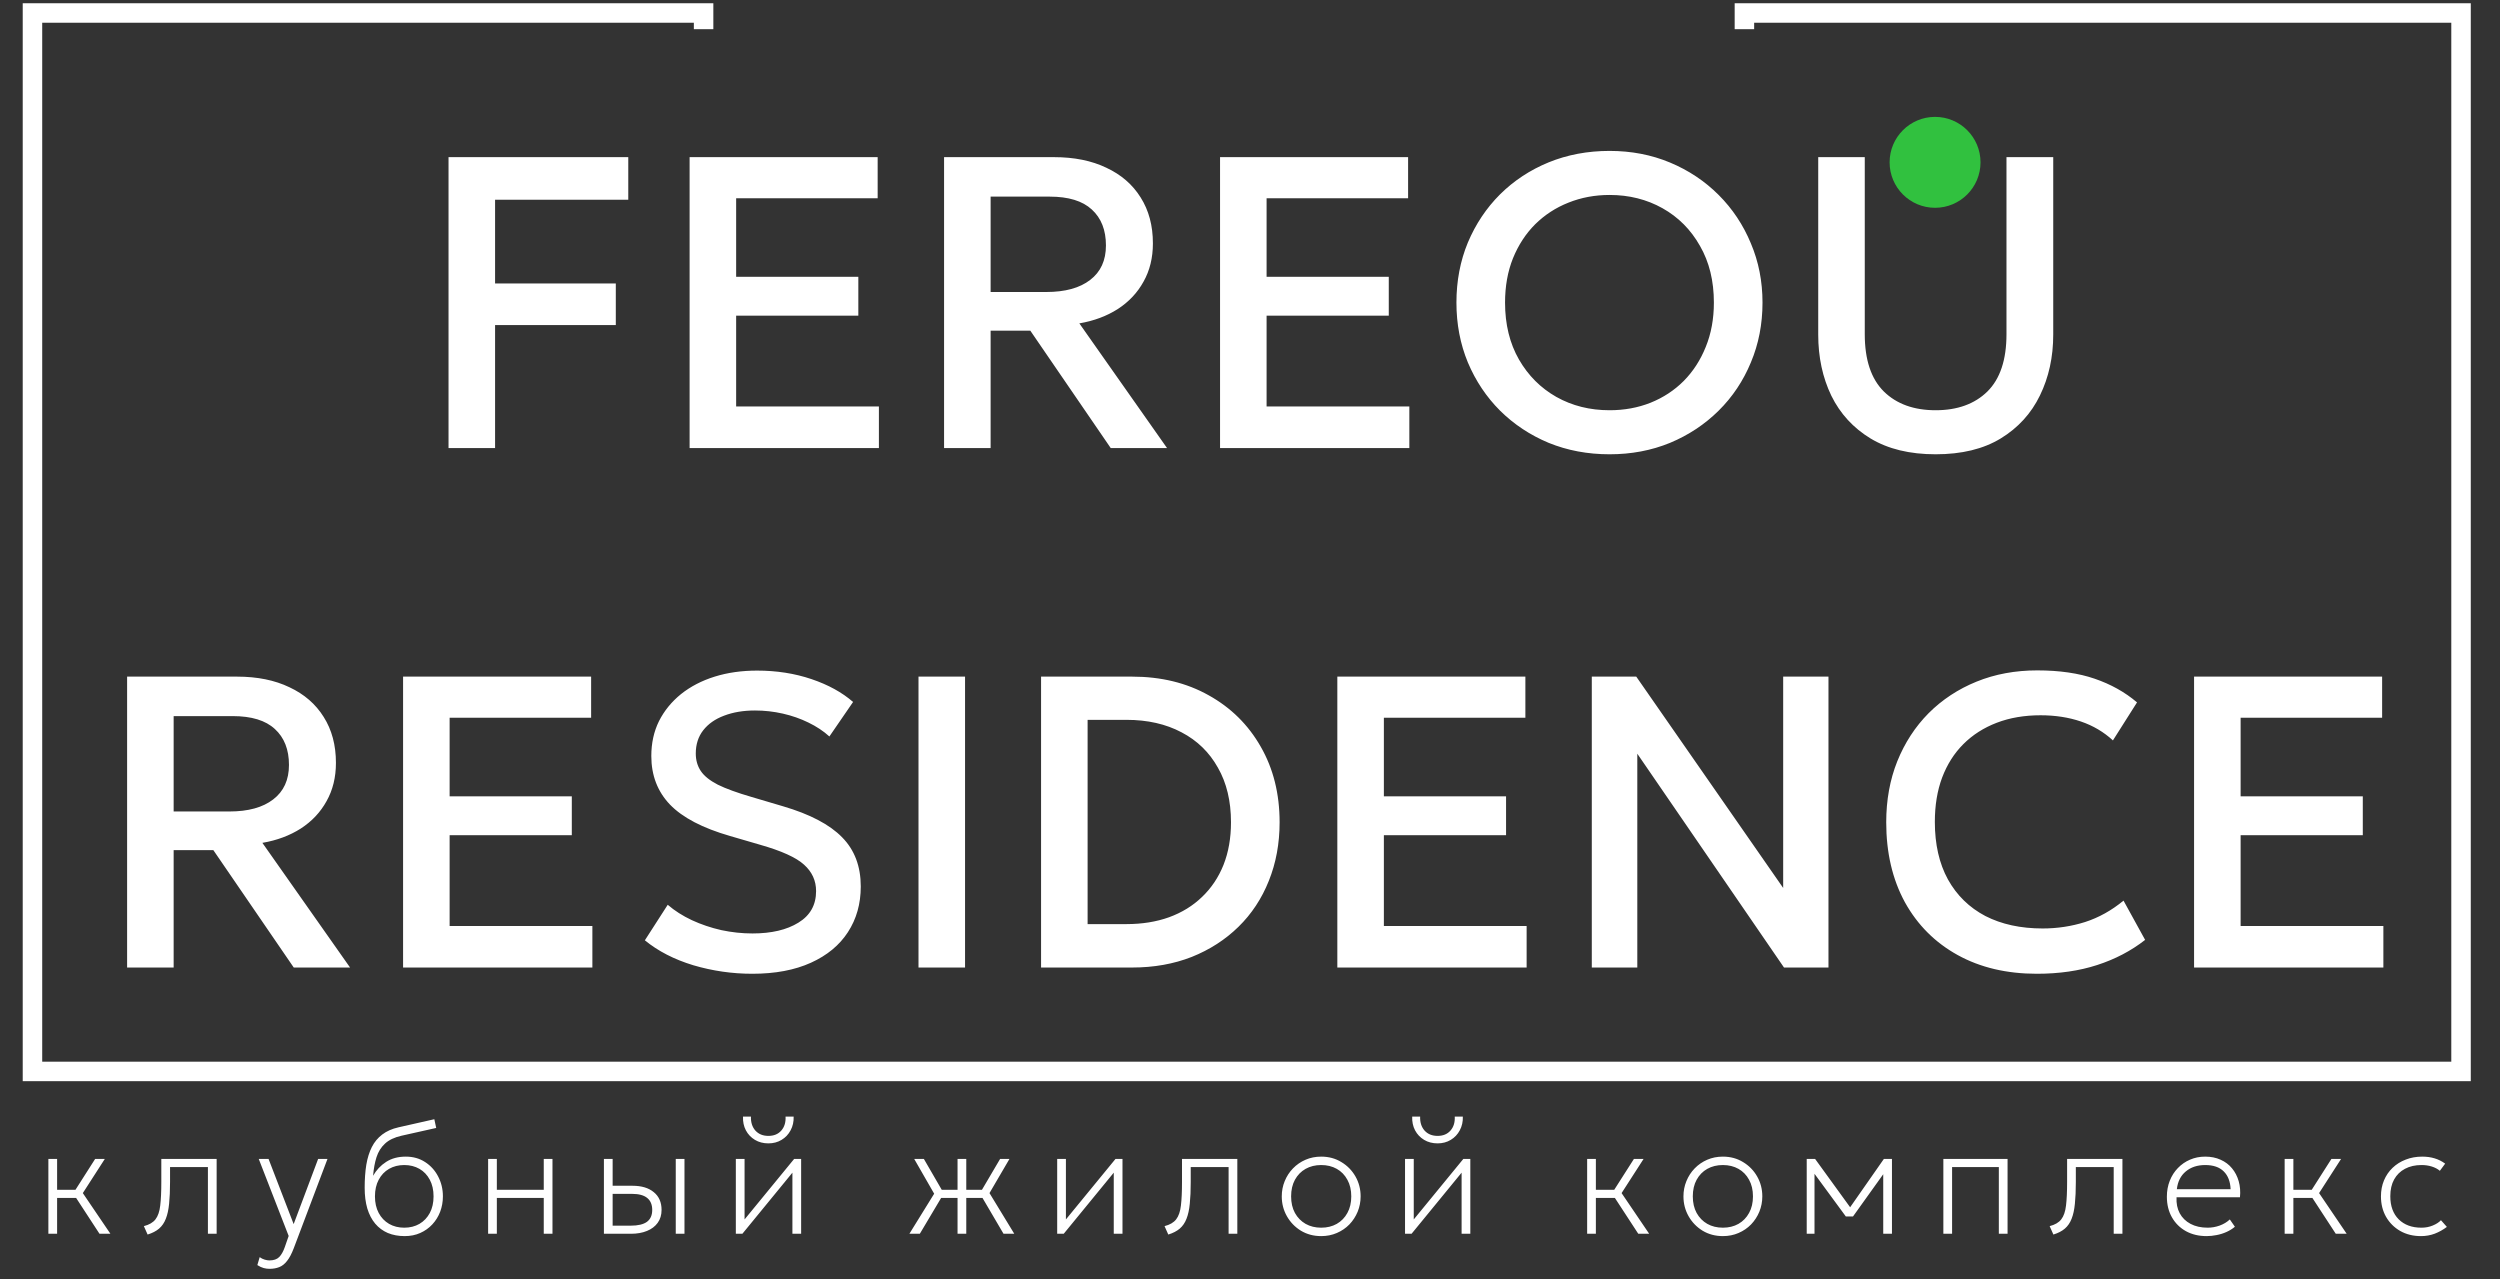 <svg width="385" height="197" viewBox="0 0 385 197" fill="none" xmlns="http://www.w3.org/2000/svg">
<rect x="0" y="0" width="385" height="197" fill="#333333" stroke="none"/>
<path d="M108.354 4.495V2H5V165H379V2H268.639V4.495" stroke="white" stroke-width="3"/>
<path d="M69.074 69V24.2H96.754V30.76H76.242V43.656H94.834V50.056H76.242V69H69.074ZM106.199 69V24.2H135.159V30.536H113.367V42.632H132.183V48.616H113.367V62.6H135.351V69H106.199ZM145.387 69V24.2H162.315C165.429 24.2 168.117 24.744 170.379 25.832C172.661 26.899 174.421 28.424 175.659 30.408C176.917 32.392 177.547 34.749 177.547 37.48C177.547 39.699 177.067 41.661 176.107 43.368C175.168 45.075 173.845 46.483 172.139 47.592C170.432 48.68 168.459 49.416 166.219 49.8L179.723 69H171.051L158.667 50.92H152.555V69H145.387ZM152.555 44.968H161.131C164.032 44.968 166.283 44.349 167.883 43.112C169.504 41.875 170.315 40.104 170.315 37.8C170.315 35.432 169.589 33.587 168.139 32.264C166.709 30.941 164.544 30.28 161.643 30.28H152.555V44.968ZM187.887 69V24.2H216.847V30.536H195.055V42.632H213.871V48.616H195.055V62.6H217.039V69H187.887ZM247.874 69.96C244.503 69.96 241.378 69.373 238.498 68.2C235.639 67.005 233.143 65.352 231.01 63.24C228.898 61.128 227.245 58.653 226.05 55.816C224.877 52.979 224.29 49.907 224.29 46.6C224.29 43.272 224.877 40.189 226.05 37.352C227.245 34.515 228.898 32.04 231.01 29.928C233.143 27.816 235.639 26.173 238.498 25C241.378 23.827 244.503 23.24 247.874 23.24C251.223 23.24 254.327 23.837 257.186 25.032C260.045 26.227 262.541 27.891 264.674 30.024C266.807 32.157 268.461 34.643 269.634 37.48C270.829 40.296 271.426 43.336 271.426 46.6C271.426 49.907 270.829 52.979 269.634 55.816C268.461 58.653 266.807 61.128 264.674 63.24C262.541 65.352 260.045 67.005 257.186 68.2C254.327 69.373 251.223 69.96 247.874 69.96ZM247.874 63.176C250.135 63.176 252.237 62.792 254.178 62.024C256.141 61.235 257.847 60.115 259.298 58.664C260.749 57.192 261.879 55.443 262.69 53.416C263.522 51.368 263.938 49.096 263.938 46.6C263.938 43.251 263.223 40.339 261.794 37.864C260.386 35.368 258.466 33.437 256.034 32.072C253.602 30.707 250.882 30.024 247.874 30.024C245.613 30.024 243.501 30.419 241.538 31.208C239.597 31.976 237.89 33.085 236.418 34.536C234.967 35.987 233.826 37.736 232.994 39.784C232.183 41.811 231.778 44.083 231.778 46.6C231.778 49.949 232.493 52.872 233.922 55.368C235.351 57.843 237.271 59.763 239.682 61.128C242.114 62.493 244.845 63.176 247.874 63.176ZM298.086 69.96C294.096 69.96 290.758 69.149 288.07 67.528C285.403 65.907 283.387 63.709 282.022 60.936C280.678 58.141 280.006 55.005 280.006 51.528V24.2H287.174V51.464C287.174 55.411 288.155 58.355 290.118 60.296C292.08 62.216 294.736 63.176 298.086 63.176C301.435 63.176 304.091 62.216 306.054 60.296C308.016 58.355 308.998 55.411 308.998 51.464V24.2H316.198V51.528C316.198 54.984 315.515 58.109 314.15 60.904C312.806 63.677 310.79 65.885 308.102 67.528C305.435 69.149 302.096 69.96 298.086 69.96ZM19.574 149V104.2H36.502C39.617 104.2 42.305 104.744 44.566 105.832C46.849 106.899 48.609 108.424 49.846 110.408C51.105 112.392 51.734 114.749 51.734 117.48C51.734 119.699 51.254 121.661 50.294 123.368C49.355 125.075 48.033 126.483 46.326 127.592C44.619 128.68 42.646 129.416 40.406 129.8L53.91 149H45.238L32.854 130.92H26.742V149H19.574ZM26.742 124.968H35.318C38.219 124.968 40.47 124.349 42.07 123.112C43.691 121.875 44.502 120.104 44.502 117.8C44.502 115.432 43.777 113.587 42.326 112.264C40.897 110.941 38.731 110.28 35.83 110.28H26.742V124.968ZM62.074 149V104.2H91.034V110.536H69.242V122.632H88.058V128.616H69.242V142.6H91.226V149H62.074ZM115.854 149.96C112.76 149.96 109.731 149.523 106.766 148.648C103.822 147.752 101.336 146.472 99.309 144.808L102.83 139.336C103.896 140.253 105.134 141.043 106.542 141.704C107.971 142.365 109.486 142.877 111.086 143.24C112.686 143.581 114.286 143.752 115.886 143.752C118.808 143.752 121.166 143.197 122.958 142.088C124.771 140.979 125.678 139.357 125.678 137.224C125.678 135.624 125.059 134.269 123.822 133.16C122.606 132.051 120.344 131.027 117.038 130.088L112.43 128.744C108.206 127.528 105.123 125.917 103.182 123.912C101.262 121.907 100.302 119.411 100.302 116.424C100.302 114.44 100.696 112.648 101.486 111.048C102.296 109.448 103.427 108.061 104.878 106.888C106.35 105.715 108.078 104.819 110.062 104.2C112.046 103.581 114.222 103.272 116.59 103.272C119.598 103.272 122.392 103.709 124.974 104.584C127.555 105.459 129.688 106.632 131.374 108.104L127.726 113.416C126.808 112.584 125.731 111.869 124.494 111.272C123.278 110.675 121.966 110.216 120.558 109.896C119.15 109.576 117.72 109.416 116.27 109.416C114.478 109.416 112.888 109.683 111.502 110.216C110.136 110.728 109.07 111.475 108.302 112.456C107.534 113.437 107.15 114.632 107.15 116.04C107.15 117.064 107.406 117.96 107.918 118.728C108.43 119.496 109.304 120.2 110.542 120.84C111.8 121.459 113.528 122.088 115.726 122.728L120.59 124.168C124.728 125.384 127.758 126.973 129.678 128.936C131.598 130.877 132.558 133.405 132.558 136.52C132.558 139.187 131.896 141.533 130.574 143.56C129.272 145.565 127.374 147.133 124.878 148.264C122.382 149.395 119.374 149.96 115.854 149.96ZM141.449 149V104.2H148.617V149H141.449ZM160.324 149V104.2H174.34C178.799 104.2 182.735 105.16 186.148 107.08C189.561 108.979 192.228 111.613 194.148 114.984C196.089 118.355 197.06 122.237 197.06 126.632C197.06 129.896 196.505 132.904 195.396 135.656C194.308 138.387 192.751 140.744 190.724 142.728C188.697 144.712 186.297 146.259 183.524 147.368C180.751 148.456 177.689 149 174.34 149H160.324ZM167.492 142.312H173.476C175.887 142.312 178.073 141.96 180.036 141.256C182.02 140.531 183.716 139.485 185.124 138.12C186.553 136.755 187.652 135.112 188.42 133.192C189.188 131.251 189.572 129.064 189.572 126.632C189.572 123.368 188.9 120.563 187.556 118.216C186.233 115.848 184.367 114.035 181.956 112.776C179.545 111.496 176.719 110.856 173.476 110.856H167.492V142.312ZM205.949 149V104.2H234.909V110.536H213.117V122.632H231.933V128.616H213.117V142.6H235.101V149H205.949ZM245.137 149V104.2H251.985L274.609 136.744V104.2H281.585V149H274.736L252.145 116.072V149H245.137ZM313.678 149.96C309.027 149.96 304.963 149 301.486 147.08C298.008 145.16 295.299 142.451 293.358 138.952C291.438 135.432 290.478 131.325 290.478 126.632C290.478 123.219 291.043 120.093 292.174 117.256C293.326 114.397 294.936 111.923 297.006 109.832C299.096 107.741 301.56 106.12 304.398 104.968C307.235 103.816 310.35 103.24 313.742 103.24C317.155 103.24 320.099 103.667 322.574 104.52C325.07 105.373 327.246 106.589 329.102 108.168L325.39 114.024C323.982 112.723 322.339 111.752 320.462 111.112C318.584 110.472 316.515 110.152 314.254 110.152C311.758 110.152 309.507 110.536 307.502 111.304C305.496 112.072 303.779 113.171 302.35 114.6C300.942 116.008 299.854 117.725 299.086 119.752C298.339 121.757 297.966 124.029 297.966 126.568C297.966 130.024 298.638 132.979 299.982 135.432C301.347 137.885 303.267 139.763 305.742 141.064C308.238 142.344 311.182 142.984 314.574 142.984C316.835 142.984 319.011 142.653 321.102 141.992C323.214 141.309 325.187 140.211 327.022 138.696L330.35 144.744C328.195 146.429 325.731 147.72 322.958 148.616C320.206 149.512 317.112 149.96 313.678 149.96ZM337.887 149V104.2H366.847V110.536H345.055V122.632H363.871V128.616H345.055V142.6H367.039V149H337.887Z" fill="white"/>
<circle cx="298" cy="25" r="7" fill="#31C13F"/>
<path d="M15.322 190L11.267 183.784L14.65 178.48H16.139L12.755 183.736L17.003 190H15.322ZM7.45 190V178.48H8.794V183.232H12.203V184.48H8.794V190H7.45ZM22.731 190.12L22.155 188.824C22.971 188.616 23.567 188.268 23.943 187.78C24.327 187.284 24.571 186.576 24.675 185.656C24.787 184.736 24.843 183.528 24.843 182.032V178.48H33.363V190H32.019V179.728H26.187V182.032C26.187 183.328 26.139 184.44 26.043 185.368C25.955 186.288 25.787 187.06 25.539 187.684C25.299 188.308 24.951 188.816 24.495 189.208C24.047 189.592 23.459 189.896 22.731 190.12ZM41.503 195.4C41.207 195.4 40.907 195.36 40.603 195.28C40.307 195.2 39.983 195.048 39.631 194.824L39.991 193.6C40.231 193.776 40.487 193.904 40.759 193.984C41.039 194.064 41.279 194.104 41.479 194.104C42.151 194.104 42.655 193.932 42.991 193.588C43.327 193.252 43.615 192.744 43.855 192.064L44.455 190.336L39.847 178.48H41.359L45.223 188.512L48.991 178.48H50.431L45.247 192.208C44.919 193.072 44.571 193.732 44.203 194.188C43.843 194.652 43.443 194.968 43.003 195.136C42.563 195.312 42.063 195.4 41.503 195.4ZM62.327 190.36C61.359 190.36 60.491 190.2 59.723 189.88C58.963 189.552 58.315 189.072 57.779 188.44C57.251 187.808 56.847 187.032 56.567 186.112C56.295 185.184 56.159 184.12 56.159 182.92C56.159 181.608 56.243 180.428 56.411 179.38C56.587 178.332 56.871 177.42 57.263 176.644C57.663 175.86 58.199 175.216 58.871 174.712C59.543 174.2 60.375 173.832 61.367 173.608L66.887 172.36L67.175 173.704L61.823 174.904C60.735 175.152 59.891 175.556 59.291 176.116C58.691 176.668 58.255 177.364 57.983 178.204C57.719 179.036 57.543 179.992 57.455 181.072C57.959 180.184 58.627 179.472 59.459 178.936C60.299 178.392 61.311 178.12 62.495 178.12C63.623 178.12 64.615 178.4 65.471 178.96C66.327 179.512 66.995 180.252 67.475 181.18C67.963 182.108 68.207 183.128 68.207 184.24C68.207 185.072 68.067 185.86 67.787 186.604C67.507 187.34 67.103 187.992 66.575 188.56C66.055 189.12 65.435 189.56 64.715 189.88C64.003 190.2 63.207 190.36 62.327 190.36ZM62.255 189.064C63.135 189.064 63.915 188.868 64.595 188.476C65.275 188.076 65.807 187.516 66.191 186.796C66.575 186.076 66.767 185.224 66.767 184.24C66.767 183.256 66.575 182.404 66.191 181.684C65.807 180.956 65.275 180.396 64.595 180.004C63.915 179.612 63.135 179.416 62.255 179.416C61.375 179.416 60.595 179.612 59.915 180.004C59.235 180.396 58.703 180.956 58.319 181.684C57.935 182.404 57.743 183.256 57.743 184.24C57.743 185.224 57.935 186.076 58.319 186.796C58.703 187.516 59.235 188.076 59.915 188.476C60.595 188.868 61.375 189.064 62.255 189.064ZM75.17 190V178.48H76.514V183.232H83.738V178.48H85.082V190H83.738V184.48H76.514V190H75.17ZM93.002 190V178.48H94.346V188.752H97.13C98.25 188.752 99.082 188.556 99.626 188.164C100.17 187.764 100.442 187.152 100.442 186.328C100.442 185.512 100.182 184.896 99.662 184.48C99.15 184.064 98.378 183.856 97.346 183.856H94.034V182.608H97.418C98.802 182.608 99.89 182.936 100.682 183.592C101.482 184.24 101.882 185.152 101.882 186.328C101.882 187.104 101.682 187.768 101.282 188.32C100.89 188.864 100.338 189.28 99.626 189.568C98.922 189.856 98.106 190 97.178 190H93.002ZM104.066 190V178.48H105.41V190H104.066ZM113.319 190V178.48H114.663V187.792L122.295 178.48H123.375V190H122.031V180.592L114.327 190H113.319ZM118.335 176.08C117.551 176.08 116.859 175.9 116.259 175.54C115.659 175.18 115.195 174.692 114.867 174.076C114.539 173.452 114.391 172.744 114.423 171.952H115.647C115.615 172.84 115.843 173.56 116.331 174.112C116.827 174.656 117.495 174.928 118.335 174.928C119.175 174.928 119.835 174.656 120.315 174.112C120.803 173.56 121.023 172.84 120.975 171.952H122.223C122.247 172.736 122.091 173.44 121.755 174.064C121.427 174.688 120.963 175.18 120.363 175.54C119.771 175.9 119.095 176.08 118.335 176.08ZM147.462 190V184.48H144.366V183.232H147.462V178.48H148.806V183.232H151.878V184.48H148.806V190H147.462ZM140.046 190L143.862 183.832L140.79 178.48H142.278L145.35 183.784L141.654 190H140.046ZM154.542 190L150.894 183.784L154.014 178.48H155.454L152.382 183.736L156.198 190H154.542ZM162.807 190V178.48H164.151V187.792L171.783 178.48H172.863V190H171.519V180.592L163.815 190H162.807ZM179.916 190.12L179.34 188.824C180.156 188.616 180.752 188.268 181.128 187.78C181.512 187.284 181.756 186.576 181.86 185.656C181.972 184.736 182.028 183.528 182.028 182.032V178.48H190.548V190H189.204V179.728H183.372V182.032C183.372 183.328 183.324 184.44 183.228 185.368C183.14 186.288 182.972 187.06 182.724 187.684C182.484 188.308 182.136 188.816 181.68 189.208C181.232 189.592 180.644 189.896 179.916 190.12ZM203.464 190.36C202.304 190.36 201.264 190.084 200.344 189.532C199.432 188.972 198.712 188.228 198.184 187.3C197.656 186.372 197.392 185.352 197.392 184.24C197.392 183.408 197.544 182.624 197.848 181.888C198.152 181.144 198.576 180.492 199.12 179.932C199.672 179.364 200.316 178.92 201.052 178.6C201.788 178.28 202.592 178.12 203.464 178.12C204.624 178.12 205.66 178.4 206.572 178.96C207.492 179.512 208.216 180.252 208.744 181.18C209.272 182.108 209.536 183.128 209.536 184.24C209.536 185.072 209.384 185.86 209.08 186.604C208.776 187.34 208.352 187.992 207.808 188.56C207.264 189.12 206.62 189.56 205.876 189.88C205.14 190.2 204.336 190.36 203.464 190.36ZM203.464 189.064C204.368 189.064 205.168 188.868 205.864 188.476C206.56 188.076 207.104 187.516 207.496 186.796C207.896 186.076 208.096 185.224 208.096 184.24C208.096 183.256 207.896 182.404 207.496 181.684C207.104 180.956 206.56 180.396 205.864 180.004C205.168 179.612 204.368 179.416 203.464 179.416C202.56 179.416 201.76 179.612 201.064 180.004C200.368 180.396 199.82 180.956 199.42 181.684C199.028 182.404 198.832 183.256 198.832 184.24C198.832 185.224 199.028 186.076 199.42 186.796C199.82 187.516 200.368 188.076 201.064 188.476C201.76 188.868 202.56 189.064 203.464 189.064ZM216.374 190V178.48H217.718V187.792L225.35 178.48H226.43V190H225.086V180.592L217.382 190H216.374ZM221.39 176.08C220.606 176.08 219.914 175.9 219.314 175.54C218.714 175.18 218.25 174.692 217.922 174.076C217.594 173.452 217.446 172.744 217.478 171.952H218.702C218.67 172.84 218.898 173.56 219.386 174.112C219.882 174.656 220.55 174.928 221.39 174.928C222.23 174.928 222.89 174.656 223.37 174.112C223.858 173.56 224.078 172.84 224.03 171.952H225.278C225.302 172.736 225.146 173.44 224.81 174.064C224.482 174.688 224.018 175.18 223.418 175.54C222.826 175.9 222.15 176.08 221.39 176.08ZM252.293 190L248.237 183.784L251.621 178.48H253.109L249.725 183.736L253.973 190H252.293ZM244.421 190V178.48H245.765V183.232H249.173V184.48H245.765V190H244.421ZM265.324 190.36C264.164 190.36 263.124 190.084 262.204 189.532C261.292 188.972 260.572 188.228 260.044 187.3C259.516 186.372 259.252 185.352 259.252 184.24C259.252 183.408 259.404 182.624 259.708 181.888C260.012 181.144 260.436 180.492 260.98 179.932C261.532 179.364 262.176 178.92 262.912 178.6C263.648 178.28 264.452 178.12 265.324 178.12C266.484 178.12 267.52 178.4 268.432 178.96C269.352 179.512 270.076 180.252 270.604 181.18C271.132 182.108 271.396 183.128 271.396 184.24C271.396 185.072 271.244 185.86 270.94 186.604C270.636 187.34 270.212 187.992 269.668 188.56C269.124 189.12 268.48 189.56 267.736 189.88C267 190.2 266.196 190.36 265.324 190.36ZM265.324 189.064C266.228 189.064 267.028 188.868 267.724 188.476C268.42 188.076 268.964 187.516 269.356 186.796C269.756 186.076 269.956 185.224 269.956 184.24C269.956 183.256 269.756 182.404 269.356 181.684C268.964 180.956 268.42 180.396 267.724 180.004C267.028 179.612 266.228 179.416 265.324 179.416C264.42 179.416 263.62 179.612 262.924 180.004C262.228 180.396 261.68 180.956 261.28 181.684C260.888 182.404 260.692 183.256 260.692 184.24C260.692 185.224 260.888 186.076 261.28 186.796C261.68 187.516 262.228 188.076 262.924 188.476C263.62 188.868 264.42 189.064 265.324 189.064ZM278.234 190V178.48H279.458H279.53L285.218 186.328L284.618 186.352L290.114 178.48H291.362V190H290.018V180.376L290.258 180.496L285.362 187.336H284.258L279.218 180.472L279.434 180.352V190H278.234ZM299.277 190V178.48H309.165V190H307.821V179.728H300.621V190H299.277ZM316.222 190.12L315.646 188.824C316.462 188.616 317.058 188.268 317.434 187.78C317.818 187.284 318.062 186.576 318.166 185.656C318.278 184.736 318.334 183.528 318.334 182.032V178.48H326.854V190H325.51V179.728H319.678V182.032C319.678 183.328 319.63 184.44 319.534 185.368C319.446 186.288 319.278 187.06 319.03 187.684C318.79 188.308 318.442 188.816 317.986 189.208C317.538 189.592 316.95 189.896 316.222 190.12ZM339.818 190.36C338.618 190.36 337.558 190.108 336.638 189.604C335.718 189.092 334.998 188.38 334.478 187.468C333.958 186.556 333.698 185.496 333.698 184.288C333.698 183.408 333.846 182.592 334.142 181.84C334.438 181.088 334.854 180.436 335.39 179.884C335.926 179.324 336.55 178.892 337.262 178.588C337.982 178.276 338.762 178.12 339.602 178.12C340.49 178.12 341.282 178.28 341.978 178.6C342.682 178.912 343.266 179.352 343.73 179.92C344.202 180.488 344.546 181.152 344.762 181.912C344.978 182.672 345.042 183.496 344.954 184.384H335.186C335.138 185.32 335.302 186.14 335.678 186.844C336.054 187.54 336.61 188.084 337.346 188.476C338.082 188.868 338.962 189.064 339.986 189.064C340.602 189.064 341.214 188.956 341.822 188.74C342.438 188.516 342.962 188.2 343.394 187.792L344.174 188.92C343.782 189.248 343.342 189.52 342.854 189.736C342.366 189.952 341.862 190.108 341.342 190.204C340.83 190.308 340.322 190.36 339.818 190.36ZM335.234 183.136H343.514C343.466 181.96 343.114 181.048 342.458 180.4C341.802 179.744 340.85 179.416 339.602 179.416C338.394 179.416 337.398 179.744 336.614 180.4C335.83 181.048 335.37 181.96 335.234 183.136ZM359.708 190L355.652 183.784L359.036 178.48H360.524L357.14 183.736L361.388 190H359.708ZM351.836 190V178.48H353.18V183.232H356.588V184.48H353.18V190H351.836ZM372.835 190.36C371.627 190.36 370.559 190.096 369.631 189.568C368.703 189.032 367.975 188.304 367.447 187.384C366.927 186.464 366.667 185.416 366.667 184.24C366.667 183.344 366.823 182.524 367.135 181.78C367.447 181.036 367.887 180.392 368.455 179.848C369.031 179.296 369.707 178.872 370.483 178.576C371.259 178.272 372.107 178.12 373.027 178.12C373.715 178.12 374.347 178.208 374.923 178.384C375.499 178.552 376.043 178.824 376.555 179.2L375.739 180.304C375.395 180.016 374.979 179.796 374.491 179.644C374.003 179.492 373.483 179.416 372.931 179.416C371.947 179.416 371.095 179.608 370.375 179.992C369.655 180.368 369.095 180.916 368.695 181.636C368.303 182.348 368.107 183.208 368.107 184.216C368.107 185.728 368.539 186.916 369.403 187.78C370.267 188.636 371.435 189.064 372.907 189.064C373.531 189.064 374.111 188.952 374.647 188.728C375.191 188.504 375.611 188.232 375.907 187.912L376.819 188.944C376.235 189.384 375.611 189.732 374.947 189.988C374.283 190.236 373.579 190.36 372.835 190.36Z" fill="white"/>
</svg>
